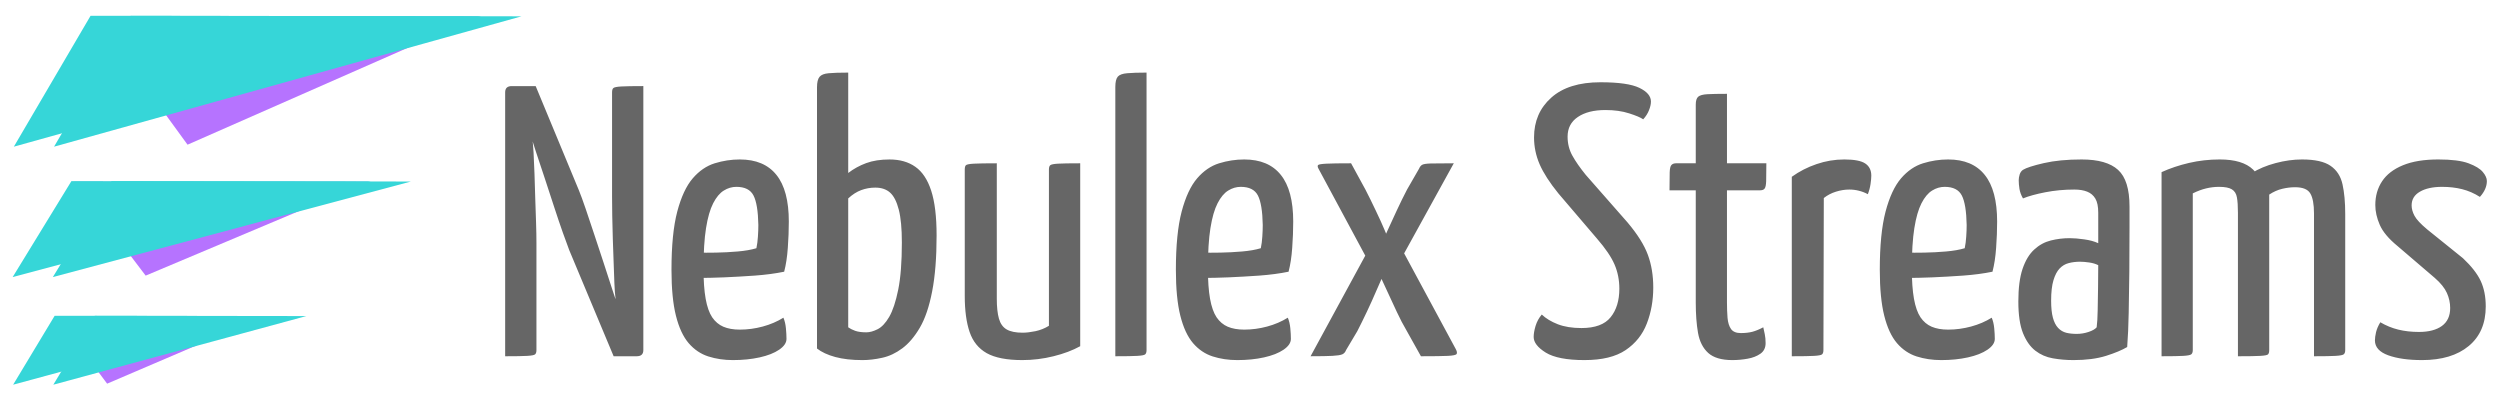 <svg version="1.1" viewBox="0.0 0.0 621.89 100.073" fill="none" stroke="none" stroke-linecap="square" stroke-miterlimit="10" xmlns:xlink="http://www.w3.org/1999/xlink" xmlns="http://www.w3.org/2000/svg"><clipPath id="p.0"><path d="m0 0l621.89 0l0 100.073l-621.89 0l0 -100.073z" clip-rule="nonzero"/></clipPath><g clip-path="url(#p.0)"><path fill="#000000" fill-opacity="0.0" d="m0 0l621.89 0l0 100.073l-621.89 0z" fill-rule="evenodd"/><path fill="#b673ff" d="m23.472 4.136l23.18 31.856l72.4 -31.856z" fill-rule="evenodd"/><g filter="url(#shadowFilter-p.1)"><use xlink:href="#p.1" transform="matrix(1.0 0.0 0.0 1.0 10 0.0)"/></g><defs><filter id="shadowFilter-p.1" filterUnits="userSpaceOnUse"><feGaussianBlur in="SourceAlpha" stdDeviation="2.5" result="blur"/><feComponentTransfer in="blur" color-interpolation-filters="sRGB"><feFuncR type="linear" slope="0" intercept="0.263"/><feFuncG type="linear" slope="0" intercept="0.263"/><feFuncB type="linear" slope="0" intercept="0.263"/><feFuncA type="linear" slope="0.7" intercept="0"/></feComponentTransfer></filter></defs><g id="p.1"><path fill="#36d6d8" d="m3.445 36.486l19.085 -32.562l97.217 0.133z" fill-rule="evenodd"/></g><path fill="#000000" fill-opacity="0.0" d="m112.535 12.423l524.63 0l0 83.276l-524.63 0z" fill-rule="evenodd"/><path fill="#666666" d="m152.645 88.62l-11.047 -26.406q-0.578 -1.531 -1.594 -4.359q-1.0 -2.828 -2.156 -6.375q-1.141 -3.562 -2.344 -7.156q-1.203 -3.609 -2.219 -6.672q-1.0 -3.078 -1.578 -4.953q-0.578 -1.875 -0.578 -1.875l-4.406 -4.797l0.578 -4.609l5.953 0l10.75 25.922q0.672 1.641 1.672 4.562q1.016 2.922 2.156 6.438q1.156 3.5 2.312 7q1.156 3.5 2.109 6.484q0.969 2.969 1.578 4.75q0.625 1.781 0.625 1.781l4.703 5.656l-0.766 4.609l-5.75 0zm-26.984 0l0 -65.656q0 -1.547 1.641 -1.547l6.141 1.547l-1.062 11.219q0.203 1.344 0.344 3.75q0.141 2.406 0.234 5.328q0.094 2.922 0.188 6.094q0.109 3.172 0.203 6.047q0.094 2.875 0.094 5.094q0 2.203 0 3.266l0 23.328q0 0.766 -0.344 1.062q-0.328 0.281 -1.922 0.375q-1.578 0.094 -5.516 0.094zm32.734 0l-6.141 -1.531l0.859 -12.875q-0.188 -1.438 -0.281 -3.781q-0.094 -2.359 -0.188 -5.188q-0.094 -2.828 -0.203 -5.797q-0.094 -2.984 -0.141 -5.719q-0.047 -2.734 -0.047 -4.844q0 -2.125 0 -3.281l0 -22.641q0 -0.781 0.328 -1.062q0.344 -0.297 1.969 -0.391q1.641 -0.094 5.484 -0.094l0 65.672q0 1.531 -1.641 1.531zm23.905 0.953q-3.266 0 -6.094 -0.906q-2.828 -0.906 -4.891 -3.297q-2.062 -2.406 -3.172 -6.828q-1.109 -4.422 -1.109 -11.422q0 -9.031 1.438 -14.5q1.453 -5.469 3.844 -8.25q2.406 -2.797 5.469 -3.75q3.078 -0.953 6.25 -0.953q6.047 0 9.109 3.844q3.078 3.828 3.078 11.609q0 3.156 -0.25 6.531q-0.234 3.359 -0.906 5.937q-3.266 0.672 -7.297 0.969q-4.031 0.281 -7.688 0.438q-3.641 0.141 -6.0 0.141q-2.344 0 -2.344 0l0.109 -6.344q0 0 1.812 0.047q1.828 0.047 4.469 0q2.641 -0.047 5.375 -0.281q2.734 -0.234 4.656 -0.812q0.281 -1.344 0.375 -2.875q0.109 -1.547 0.109 -2.891q-0.094 -5.188 -1.203 -7.344q-1.109 -2.156 -4.266 -2.156q-1.641 0 -3.125 0.922q-1.484 0.906 -2.641 3.156q-1.156 2.25 -1.781 6.188q-0.625 3.938 -0.625 10.078q0 4.516 0.531 7.5q0.531 2.969 1.625 4.609q1.109 1.625 2.781 2.344q1.688 0.719 4.094 0.719q2.875 0 5.703 -0.766q2.844 -0.766 5.141 -2.203q0.484 1.141 0.625 2.641q0.141 1.484 0.141 2.641q0 1.438 -1.828 2.688q-1.812 1.234 -4.844 1.906q-3.016 0.672 -6.672 0.672zm32.169 0q-3.844 0 -6.688 -0.766q-2.828 -0.766 -4.547 -2.109l0 -64.984q0 -1.828 0.625 -2.594q0.625 -0.766 2.297 -0.906q1.688 -0.156 4.844 -0.156l0 24.969q2.016 -1.547 4.469 -2.453q2.453 -0.906 5.812 -0.906q3.844 0 6.422 1.828q2.594 1.812 3.938 5.938q1.344 4.125 1.344 11.141q0 8.25 -1.109 13.922q-1.094 5.656 -3.062 9.016q-1.969 3.359 -4.375 5.141q-2.391 1.781 -4.984 2.344q-2.594 0.578 -4.984 0.578zm1.047 -6.906q1.25 0 2.781 -0.766q1.547 -0.766 2.891 -3.062q1.344 -2.312 2.25 -6.781q0.906 -4.469 0.906 -11.75q0 -5.188 -0.766 -8.156q-0.766 -2.984 -2.156 -4.234q-1.391 -1.25 -3.688 -1.25q-1.828 0 -3.516 0.625q-1.672 0.625 -3.219 2.062l0 32.062q0.672 0.484 1.734 0.875q1.062 0.375 2.781 0.375zm38.788 6.906q-5.766 0 -8.844 -1.719q-3.062 -1.734 -4.266 -5.281q-1.203 -3.547 -1.203 -8.922l0 -31.5q0 -0.766 0.281 -1.047q0.297 -0.297 1.969 -0.391q1.688 -0.094 5.719 -0.094l0 33.703q0 3.062 0.531 4.938q0.531 1.875 1.922 2.688q1.391 0.812 3.984 0.812q1.344 0 3.172 -0.375q1.828 -0.391 3.359 -1.344l0 -38.891q0 -0.766 0.328 -1.047q0.344 -0.297 1.922 -0.391q1.594 -0.094 5.531 -0.094l0 45.5q-2.797 1.547 -6.641 2.5q-3.828 0.953 -7.766 0.953zm23.141 -0.953l0 -67.016q0 -1.812 0.609 -2.531q0.625 -0.719 2.359 -0.859q1.734 -0.156 4.797 -0.156l0 69.031q0 0.766 -0.344 1.062q-0.328 0.281 -1.906 0.375q-1.578 0.094 -5.516 0.094zm30.327 0.953q-3.266 0 -6.094 -0.906q-2.828 -0.906 -4.891 -3.297q-2.062 -2.406 -3.172 -6.828q-1.109 -4.422 -1.109 -11.422q0 -9.031 1.438 -14.5q1.453 -5.469 3.844 -8.25q2.406 -2.797 5.469 -3.75q3.078 -0.953 6.25 -0.953q6.047 0 9.109 3.844q3.078 3.828 3.078 11.609q0 3.156 -0.25 6.531q-0.234 3.359 -0.906 5.937q-3.266 0.672 -7.297 0.969q-4.031 0.281 -7.688 0.438q-3.641 0.141 -6.0 0.141q-2.344 0 -2.344 0l0.109 -6.344q0 0 1.812 0.047q1.828 0.047 4.469 0q2.641 -0.047 5.375 -0.281q2.734 -0.234 4.656 -0.812q0.281 -1.344 0.375 -2.875q0.109 -1.547 0.109 -2.891q-0.094 -5.188 -1.203 -7.344q-1.109 -2.156 -4.266 -2.156q-1.641 0 -3.125 0.922q-1.484 0.906 -2.641 3.156q-1.156 2.25 -1.781 6.188q-0.625 3.938 -0.625 10.078q0 4.516 0.531 7.5q0.531 2.969 1.625 4.609q1.109 1.625 2.781 2.344q1.688 0.719 4.094 0.719q2.875 0 5.703 -0.766q2.844 -0.766 5.141 -2.203q0.484 1.141 0.625 2.641q0.141 1.484 0.141 2.641q0 1.438 -1.828 2.688q-1.812 1.234 -4.844 1.906q-3.016 0.672 -6.672 0.672zm18.241 -0.953l14.406 -26.5l3.844 -2.781q0 0 0.906 -2.016q0.906 -2.016 2.25 -4.891q1.344 -2.891 2.594 -5.281l2.984 -5.188q0.281 -0.672 0.75 -0.953q0.484 -0.297 2.172 -0.344q1.688 -0.047 5.719 -0.047l-14.125 25.625l-2.875 0.969q0 0 -0.672 1.484q-0.672 1.484 -1.688 3.844q-1.0 2.344 -2.25 4.984q-1.25 2.641 -2.391 4.859l-2.797 4.703q-0.281 0.766 -0.953 1.062q-0.672 0.281 -2.453 0.375q-1.766 0.094 -5.422 0.094zm27.453 0l-3.547 -6.344q-1.25 -2.109 -2.453 -4.688q-1.188 -2.594 -2.297 -4.953q-1.109 -2.359 -1.781 -3.844q-0.672 -1.484 -0.672 -1.484l-1.719 -1.156l-13.062 -24.281q-0.281 -0.578 -0.047 -0.812q0.234 -0.25 2.062 -0.344q1.828 -0.094 6.141 -0.094l3.562 6.531q1.234 2.391 2.578 5.234q1.359 2.828 2.219 4.891q0.859 2.062 0.859 2.062l2.875 1.641l13.922 25.812q0.484 0.875 0.234 1.266q-0.234 0.375 -2.156 0.469q-1.906 0.094 -6.719 0.094zm40.715 0.953q-6.625 0 -9.656 -1.859q-3.016 -1.875 -3.016 -3.891q0 -1.156 0.469 -2.734q0.484 -1.594 1.547 -2.844q1.531 1.453 3.969 2.406q2.453 0.953 5.906 0.953q5.094 0 7.25 -2.688q2.172 -2.688 2.172 -7.094q0 -3.266 -1.203 -6.047q-1.203 -2.781 -4.375 -6.437l-9.594 -11.234q-3.266 -4.031 -4.656 -7.234q-1.391 -3.219 -1.391 -6.688q0 -6.047 4.266 -9.875q4.281 -3.844 12.25 -3.844q6.812 0 9.688 1.391q2.875 1.391 2.875 3.406q0 0.953 -0.484 2.156q-0.469 1.203 -1.438 2.266q-0.953 -0.672 -3.5 -1.484q-2.547 -0.828 -5.906 -0.828q-4.312 0 -6.859 1.734q-2.547 1.719 -2.547 4.891q0 2.594 1.203 4.75q1.203 2.156 3.312 4.75l10.375 11.812q3.734 4.422 5.078 8.078q1.344 3.641 1.344 8.141q0 4.812 -1.594 8.938q-1.578 4.125 -5.281 6.625q-3.688 2.484 -10.203 2.484zm36.759 0q-4.031 0 -6.0 -1.766q-1.969 -1.781 -2.547 -5.0q-0.562 -3.219 -0.562 -7.531l0 -27.937l-6.531 0q0 -3.078 0.047 -4.469q0.047 -1.391 0.422 -1.812q0.391 -0.438 1.156 -0.438l4.906 0l0 -14.594q0 -1.438 0.609 -1.969q0.625 -0.531 2.297 -0.625q1.688 -0.094 4.859 -0.094l0 17.281l9.797 0q0 2.969 -0.047 4.422q-0.047 1.438 -0.391 1.875q-0.328 0.422 -1.094 0.422l-8.266 0l0 27.937q0 2.016 0.141 3.797q0.156 1.766 0.875 2.781q0.719 1.0 2.438 1.0q1.641 0 2.891 -0.328q1.25 -0.344 2.688 -1.109q0.188 0.766 0.375 1.734q0.203 0.953 0.203 2.203q0 1.734 -1.297 2.641q-1.297 0.906 -3.172 1.234q-1.875 0.344 -3.797 0.344zm14.78 -0.953l0 -44.641q2.797 -2.016 6.156 -3.156q3.359 -1.156 6.906 -1.156q3.75 0 5.234 1.016q1.484 1.0 1.484 3.016q0 0.766 -0.188 2.062q-0.188 1.297 -0.672 2.547q-1.062 -0.578 -2.219 -0.859q-1.141 -0.297 -2.391 -0.297q-1.641 0 -3.328 0.531q-1.672 0.516 -3.016 1.578l-0.094 37.828q0 0.766 -0.344 1.062q-0.328 0.281 -1.969 0.375q-1.625 0.094 -5.562 0.094zm37.156 0.953q-3.266 0 -6.094 -0.906q-2.828 -0.906 -4.891 -3.297q-2.062 -2.406 -3.172 -6.828q-1.109 -4.422 -1.109 -11.422q0 -9.031 1.438 -14.5q1.453 -5.469 3.844 -8.25q2.406 -2.797 5.469 -3.75q3.078 -0.953 6.25 -0.953q6.047 0 9.109 3.844q3.078 3.828 3.078 11.609q0 3.156 -0.25 6.531q-0.234 3.359 -0.906 5.937q-3.266 0.672 -7.297 0.969q-4.031 0.281 -7.688 0.438q-3.641 0.141 -6.0 0.141q-2.344 0 -2.344 0l0.109 -6.344q0 0 1.812 0.047q1.828 0.047 4.469 0q2.641 -0.047 5.375 -0.281q2.734 -0.234 4.656 -0.812q0.281 -1.344 0.375 -2.875q0.109 -1.547 0.109 -2.891q-0.094 -5.188 -1.203 -7.344q-1.109 -2.156 -4.266 -2.156q-1.641 0 -3.125 0.922q-1.484 0.906 -2.641 3.156q-1.156 2.25 -1.781 6.188q-0.625 3.938 -0.625 10.078q0 4.516 0.531 7.5q0.531 2.969 1.625 4.609q1.109 1.625 2.781 2.344q1.688 0.719 4.094 0.719q2.875 0 5.703 -0.766q2.844 -0.766 5.141 -2.203q0.484 1.141 0.625 2.641q0.141 1.484 0.141 2.641q0 1.438 -1.828 2.688q-1.812 1.234 -4.844 1.906q-3.016 0.672 -6.672 0.672zm32.935 0q-2.688 0 -5.141 -0.438q-2.453 -0.422 -4.375 -1.906q-1.906 -1.484 -3.062 -4.359q-1.156 -2.891 -1.156 -7.875q0 -5.0 1.047 -8.109q1.062 -3.125 2.891 -4.797q1.828 -1.688 4.125 -2.266q2.313 -0.578 4.703 -0.578q1.547 0 3.609 0.297q2.062 0.281 3.5 0.953q0 0 0 -1.344q0 -1.344 0 -3.125q0 -1.781 0 -3.125q0 -2.297 -0.719 -3.5q-0.719 -1.203 -2.016 -1.719q-1.297 -0.531 -3.219 -0.531q-3.75 0 -7.203 0.672q-3.453 0.672 -5.562 1.531q-0.672 -1.156 -0.875 -2.344q-0.188 -1.203 -0.188 -2.172q0 -0.672 0.234 -1.438q0.25 -0.766 0.828 -1.156q1.25 -0.766 5.188 -1.672q3.938 -0.906 9.406 -0.906q6.234 0 9.062 2.594q2.844 2.578 2.844 9.109l0 5.094q0 5.469 -0.047 11q-0.047 5.516 -0.156 10.359q-0.094 4.844 -0.375 8.5q-1.922 1.141 -5.281 2.203q-3.359 1.047 -8.062 1.047zm0.766 -6.516q1.531 0 2.969 -0.484q1.453 -0.484 2.016 -1.156q0.203 -1.531 0.25 -4.219q0.047 -2.688 0.094 -5.656q0.047 -2.984 0.047 -5.578q-0.953 -0.484 -2.25 -0.672q-1.297 -0.188 -2.266 -0.188q-1.531 0 -2.828 0.344q-1.297 0.328 -2.266 1.344q-0.953 1.0 -1.531 2.922q-0.578 1.922 -0.578 5.078q0 2.594 0.438 4.234q0.438 1.625 1.297 2.547q0.859 0.906 2.016 1.203q1.156 0.281 2.594 0.281zm21.125 5.562l0 -45.797q3.156 -1.438 6.844 -2.297q3.703 -0.859 7.641 -0.859q5.672 0 8.266 2.5q2.594 2.484 3.312 7.094q0.719 4.609 0.719 11.047l0 26.781q0 0.766 -0.391 1.062q-0.375 0.281 -2.016 0.375q-1.625 0.094 -5.375 0.094l0 -35.719q0 -2.391 -0.25 -3.781q-0.234 -1.391 -1.25 -2.016q-1.0 -0.625 -3.203 -0.625q-1.625 0 -3.219 0.391q-1.578 0.375 -3.312 1.234l0 38.984q0 0.766 -0.391 1.062q-0.375 0.281 -1.969 0.375q-1.578 0.094 -5.406 0.094zm19.0 0l0 -41.859q0.859 -2.109 3.406 -3.688q2.547 -1.594 5.953 -2.5q3.406 -0.906 6.578 -0.906q4.797 0 7.094 1.578q2.312 1.578 2.984 4.609q0.672 3.016 0.672 7.344l0 33.891q0 0.766 -0.391 1.062q-0.375 0.281 -2.016 0.375q-1.625 0.094 -5.359 0.094l0 -35.516q0 -3.453 -0.922 -4.984q-0.906 -1.547 -3.797 -1.547q-1.531 0 -3.172 0.391q-1.625 0.375 -3.25 1.438l0 38.687q0 0.766 -0.297 1.062q-0.281 0.281 -1.922 0.375q-1.625 0.094 -5.562 0.094zm45.796 0.953q-5.094 0 -8.406 -1.188q-3.312 -1.203 -3.312 -3.703q0 -0.859 0.281 -2.062q0.297 -1.203 1.062 -2.453q2.125 1.25 4.469 1.828q2.359 0.578 5.141 0.578q3.641 0 5.703 -1.484q2.062 -1.5 2.062 -4.469q0 -1.922 -0.812 -3.734q-0.812 -1.828 -3.016 -3.75l-9.312 -7.969q-3.266 -2.688 -4.375 -5.234q-1.109 -2.547 -1.109 -4.938q0 -3.359 1.688 -5.906q1.688 -2.547 5.188 -3.984q3.5 -1.438 8.781 -1.438q4.984 0 7.531 0.953q2.547 0.953 3.547 2.156q1.016 1.203 1.016 2.266q0 2.016 -1.734 3.938q-2.109 -1.344 -4.422 -1.922q-2.297 -0.578 -4.984 -0.578q-3.453 0 -5.516 1.203q-2.062 1.188 -2.062 3.406q0 1.25 0.719 2.594q0.719 1.344 3.125 3.359l8.922 7.187q3.172 2.984 4.422 5.672q1.25 2.688 1.25 6.328q0 6.344 -4.234 9.844q-4.219 3.5 -11.609 3.5z" fill-rule="nonzero"/><path fill="#b673ff" d="m18.483 45.211l17.753 23.353l55.45 -23.353z" fill-rule="evenodd"/><g filter="url(#shadowFilter-p.2)"><use xlink:href="#p.2" transform="matrix(1.0 0.0 0.0 1.0 10.0 0.0)"/></g><defs><filter id="shadowFilter-p.2" filterUnits="userSpaceOnUse"><feGaussianBlur in="SourceAlpha" stdDeviation="2.5" result="blur"/><feComponentTransfer in="blur" color-interpolation-filters="sRGB"><feFuncR type="linear" slope="0" intercept="0.263"/><feFuncG type="linear" slope="0" intercept="0.263"/><feFuncB type="linear" slope="0" intercept="0.263"/><feFuncA type="linear" slope="0.7" intercept="0"/></feComponentTransfer></filter></defs><g id="p.2"><path fill="#36d6d8" d="m3.145 68.926l14.617 -23.87l74.457 0.098z" fill-rule="evenodd"/></g><path fill="#b673ff" d="m14.104 78.663l12.546 16.775l39.186 -16.775z" fill-rule="evenodd"/><g filter="url(#shadowFilter-p.3)"><use xlink:href="#p.3" transform="matrix(1.0 0.0 0.0 1.0 10.0 0.0)"/></g><defs><filter id="shadowFilter-p.3" filterUnits="userSpaceOnUse"><feGaussianBlur in="SourceAlpha" stdDeviation="2.5" result="blur"/><feComponentTransfer in="blur" color-interpolation-filters="sRGB"><feFuncR type="linear" slope="0" intercept="0.263"/><feFuncG type="linear" slope="0" intercept="0.263"/><feFuncB type="linear" slope="0" intercept="0.263"/><feFuncA type="linear" slope="0.7" intercept="0"/></feComponentTransfer></filter></defs><g id="p.3"><path fill="#36d6d8" d="m3.265 95.698l10.33 -17.147l52.617 0.07z" fill-rule="evenodd"/></g></g></svg>